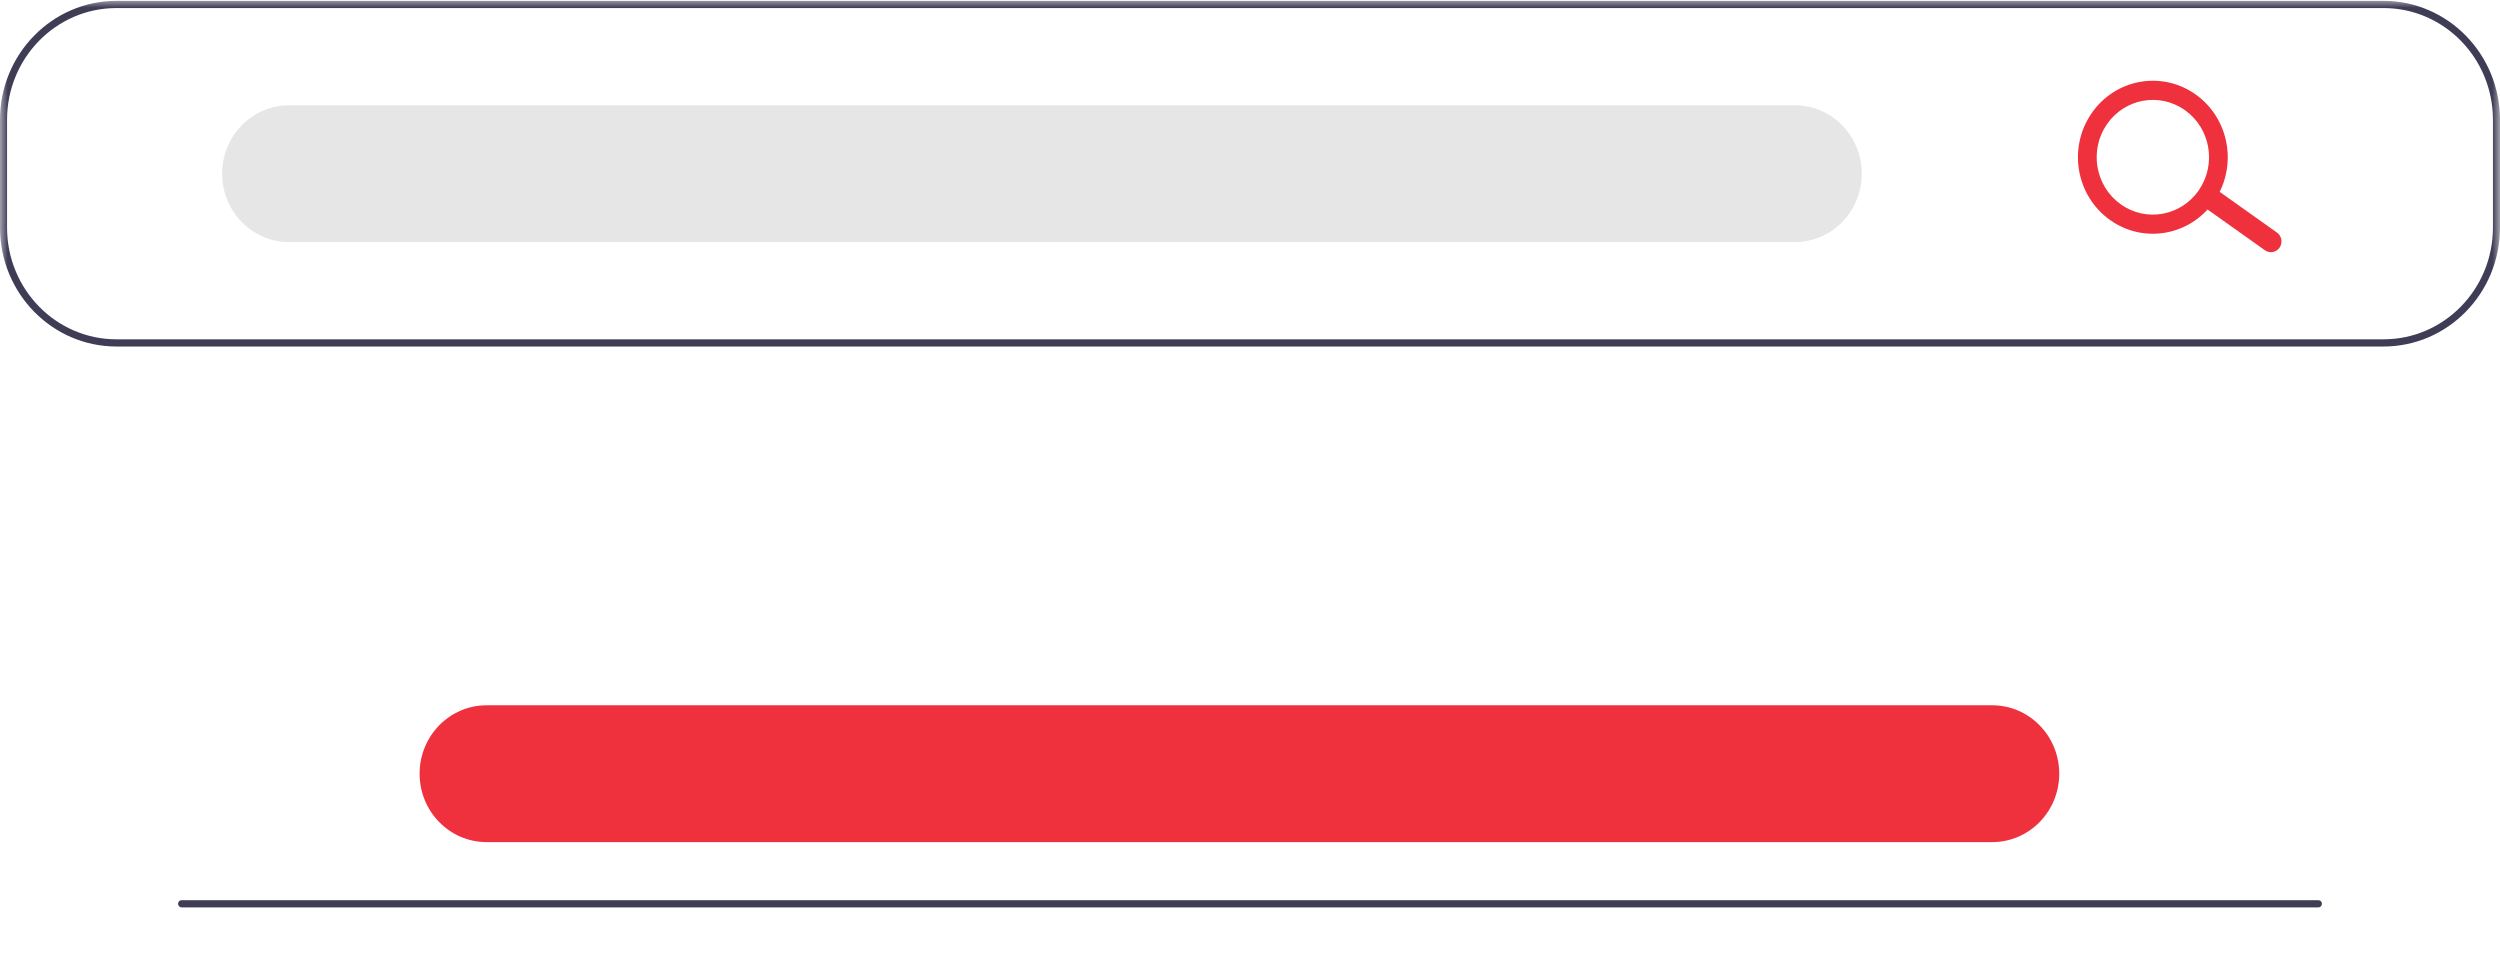 <svg width="166" height="64" viewBox="0 0 166 64" fill="none" xmlns="http://www.w3.org/2000/svg">
<g clip-path="url(#clip0_3740_60)">
<mask id="mask0_3740_60" style="mask-type:luminance" maskUnits="userSpaceOnUse" x="0" y="0" width="166" height="64">
<path d="M166 0H0V64H166V0Z" fill="white"/>
</mask>
<g mask="url(#mask0_3740_60)">
<path d="M158.273 23.009H7.726C3.461 23.004 0.004 19.474 -0 15.119V7.946C0.004 3.591 3.461 0.062 7.726 0.057H158.273C162.538 0.062 165.994 3.591 165.999 7.946V15.119C165.994 19.474 162.538 23.004 158.273 23.009ZM7.726 0.535C3.719 0.54 0.472 3.855 0.468 7.946V15.119C0.472 19.21 3.719 22.526 7.726 22.53H158.273C162.279 22.526 165.526 19.21 165.531 15.119V7.946C165.526 3.855 162.279 0.54 158.273 0.535H7.726Z" fill="#3F3D56"/>
<path d="M119.173 6.99C121.63 6.99 123.622 9.024 123.622 11.533C123.622 14.041 121.63 16.075 119.173 16.075H19.199C16.742 16.075 14.75 14.041 14.75 11.533C14.75 9.024 16.742 6.99 19.199 6.99H119.173Z" fill="#E6E6E6"/>
<path d="M132.284 46.831C134.741 46.831 136.733 48.865 136.733 51.374C136.733 53.883 134.741 55.916 132.284 55.916H32.31C29.853 55.916 27.862 53.883 27.862 51.374C27.862 48.865 29.853 46.831 32.31 46.831H132.284Z" fill="#EF303D"/>
<path d="M151.365 16.44C151.143 16.764 150.706 16.843 150.389 16.616L146.566 13.9C146.249 13.673 146.172 13.227 146.394 12.903C146.616 12.58 147.053 12.501 147.37 12.728L151.192 15.444C151.509 15.671 151.586 16.116 151.365 16.44Z" fill="#EF303D"/>
<path d="M147.025 13.354C145.449 15.652 142.348 16.211 140.098 14.602C137.847 12.993 137.3 9.826 138.876 7.528C140.452 5.23 143.553 4.672 145.803 6.28C148.051 7.891 148.597 11.056 147.025 13.354ZM139.895 8.256C138.713 9.979 139.123 12.355 140.811 13.562C142.498 14.768 144.824 14.35 146.006 12.626C147.188 10.902 146.778 8.527 145.09 7.321C143.402 6.116 141.077 6.535 139.895 8.256Z" fill="#EF303D"/>
<path d="M153.942 60.25H12.058C11.928 60.25 11.823 60.143 11.823 60.011C11.823 59.879 11.928 59.772 12.058 59.772H153.942C154.071 59.772 154.176 59.879 154.176 60.011C154.176 60.143 154.071 60.25 153.942 60.25Z" fill="#3F3D56"/>
</g>
</g>
<defs>
<clipPath id="clip0_3740_60">
<rect width="166" height="64" fill="white"/>
</clipPath>
</defs>
</svg>
